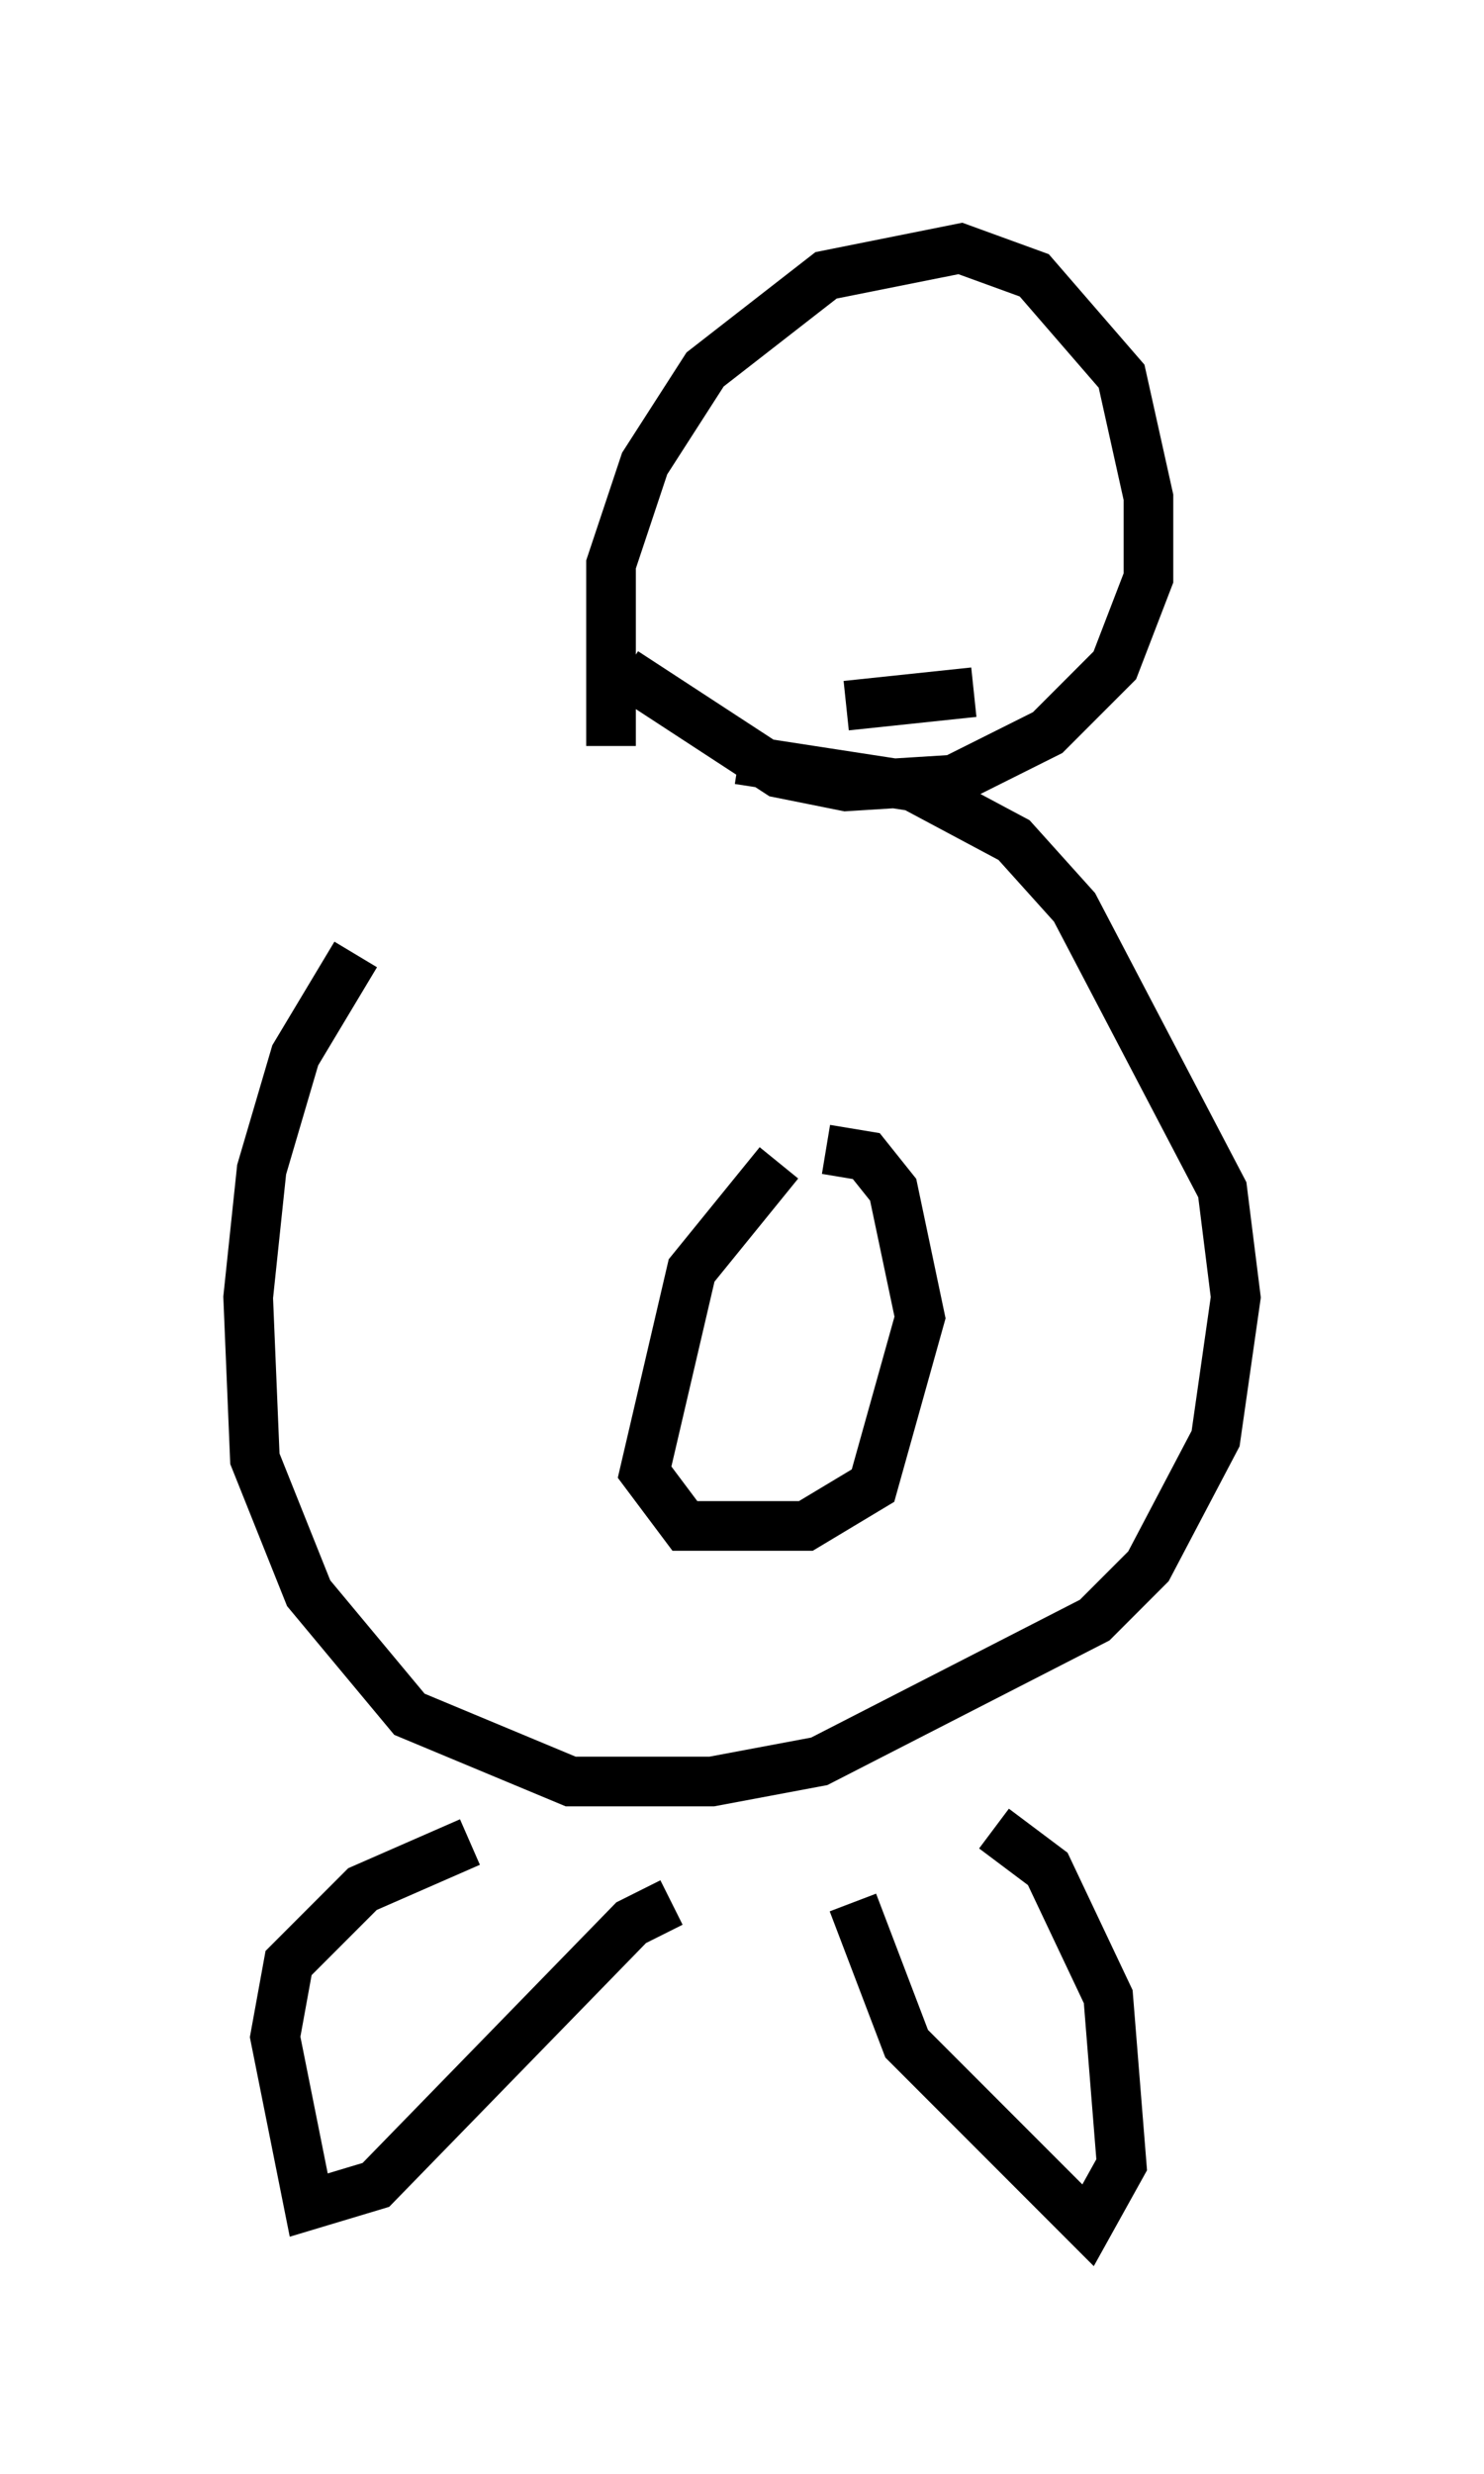 <?xml version="1.0" encoding="utf-8" ?>
<svg baseProfile="full" height="49.783" version="1.1" width="29.892" xmlns="http://www.w3.org/2000/svg" xmlns:ev="http://www.w3.org/2001/xml-events" xmlns:xlink="http://www.w3.org/1999/xlink"><defs /><rect fill="white" height="49.783" width="29.892" x="0" y="0" /><path d="M12.713, 13.931 m-5.548, 5.277 l-1.218, 2.03 -0.677, 2.3 l-0.271, 2.571 0.135, 3.248 l1.083, 2.706 2.03, 2.436 l3.248, 1.353 2.842, 0.0 l2.165, -0.406 5.548, -2.842 l1.083, -1.083 1.353, -2.571 l0.406, -2.842 -0.271, -2.165 l-2.977, -5.683 -1.218, -1.353 l-2.03, -1.083 -3.518, -0.541 m0.812, 8.119 l-1.759, 2.165 -0.947, 4.059 l0.812, 1.083 2.436, 0.0 l1.353, -0.812 0.947, -3.383 l-0.541, -2.571 -0.541, -0.677 l-0.812, -0.135 m-4.059, -9.607 l3.112, 2.03 1.353, 0.271 l2.165, -0.135 1.894, -0.947 l1.353, -1.353 0.677, -1.759 l0.0, -1.624 -0.541, -2.436 l-1.759, -2.03 -1.488, -0.541 l-2.706, 0.541 -2.436, 1.894 l-1.218, 1.894 -0.677, 2.03 l0.0, 3.654 m-2.842, 22.057 l-2.165, 0.947 -1.488, 1.488 l-0.271, 1.488 0.677, 3.383 l1.353, -0.406 5.142, -5.277 l0.812, -0.406 m3.654, 0.0 l1.083, 2.842 3.654, 3.654 l0.677, -1.218 -0.271, -3.383 l-1.218, -2.571 -1.083, -0.812 m-2.571, -27.063 l0.0, 0.0 m5.819, 0.541 l0.0, 0.0 m-6.225, 3.924 l2.571, -0.271 m0.0, -3.383 l0.0, 0.0 " fill="none" stroke="black" stroke-width="1" /></svg>